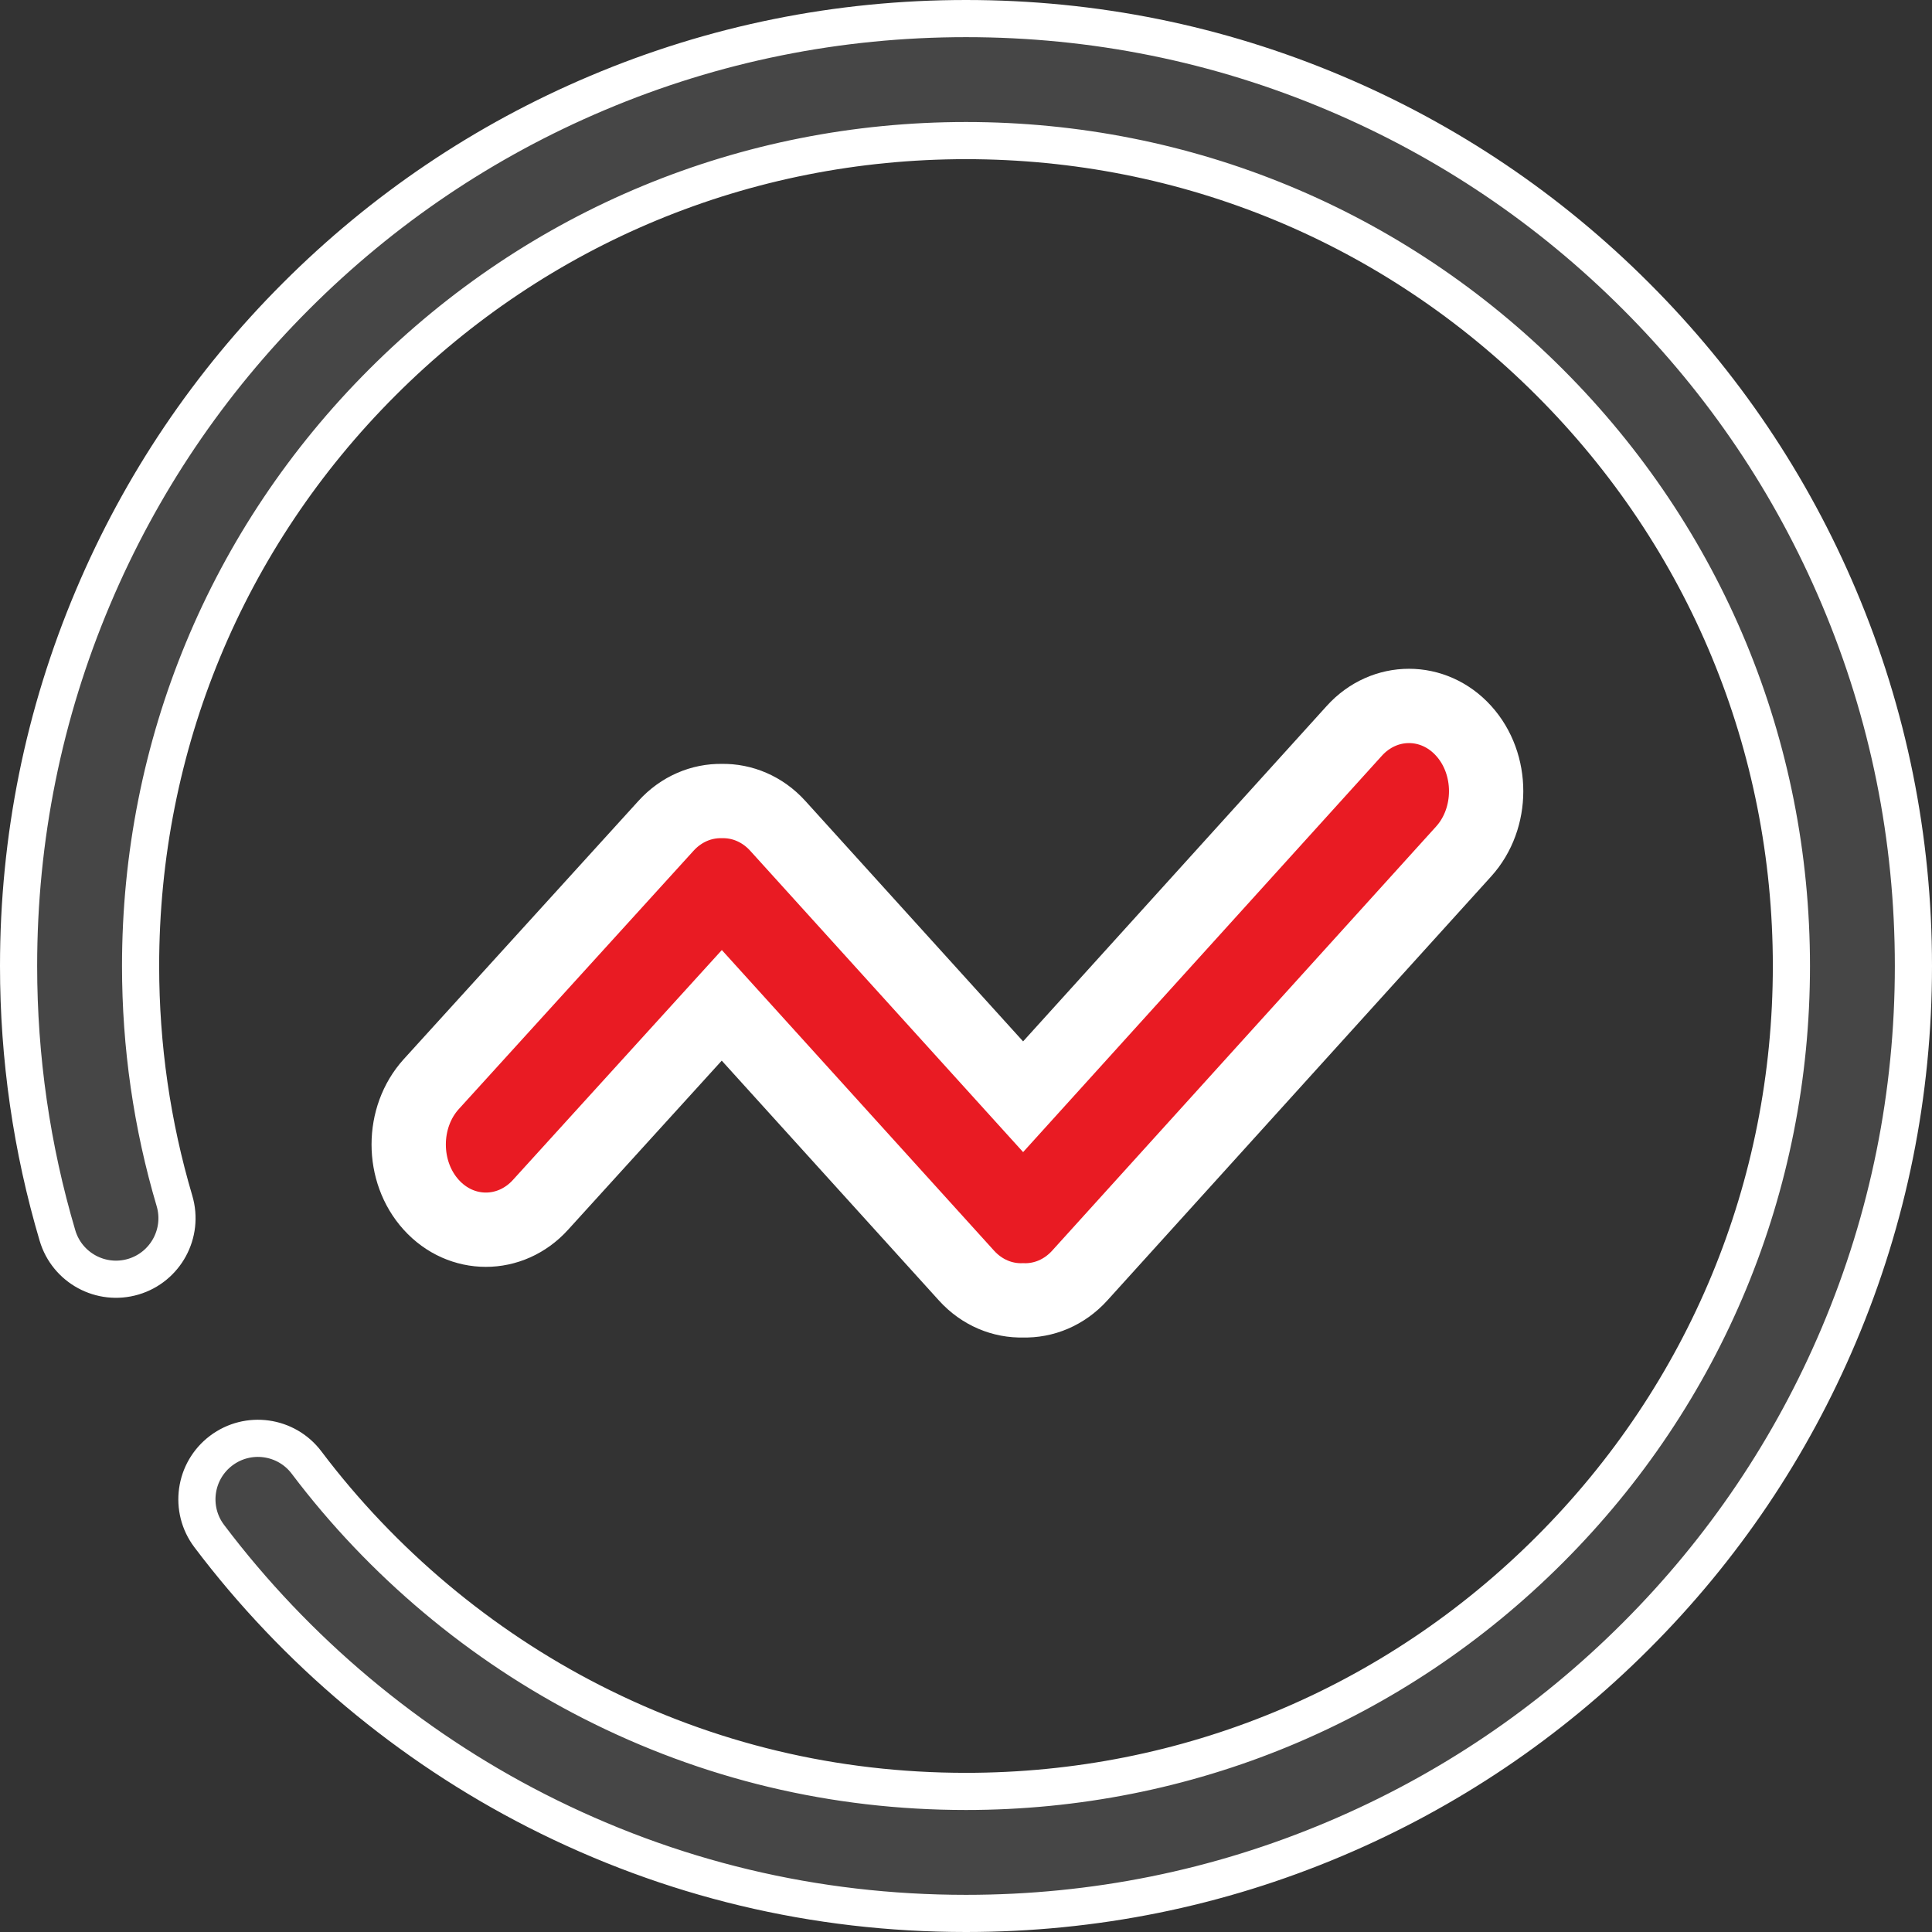 <?xml version="1.0" encoding="UTF-8" standalone="no"?>
<svg width="52px" height="52px" viewBox="0 0 52 52" version="1.1" xmlns="http://www.w3.org/2000/svg" xmlns:xlink="http://www.w3.org/1999/xlink">
    <rect x="0" y="0" width="52" height="52" fill="#333333" stroke="none"/>
    <!-- Generator: Sketch 50.2 (55047) - http://www.bohemiancoding.com/sketch -->
    <title>流量</title>
    <desc>Created with Sketch.</desc>
    <defs></defs>
    <g id="解决方案" stroke="none" stroke-width="1" fill="none" fill-rule="evenodd">
        <g id="直播" transform="translate(-269, -313)" fill-rule="nonzero" stroke="#FFFFFF">
            <g id="流量" transform="translate(269, 313)">
                <path d="M26,51.5 C29.442,51.5 32.781,50.826 35.926,49.495 C38.963,48.211 41.69,46.373 44.031,44.031 C46.373,41.69 48.211,38.963 49.495,35.926 C50.826,32.781 51.5,29.442 51.5,26 C51.5,22.558 50.826,19.219 49.495,16.074 C48.211,13.037 46.373,10.31 44.031,7.969 C41.69,5.627 38.963,3.789 35.926,2.505 C32.781,1.174 29.442,0.5 26,0.5 C22.558,0.5 19.219,1.174 16.074,2.505 C13.037,3.789 10.31,5.627 7.969,7.969 C5.627,10.31 3.789,13.037 2.505,16.074 C1.174,19.219 0.5,22.558 0.5,26 C0.5,28.469 0.852,30.909 1.547,33.255 C1.805,34.124 2.718,34.62 3.588,34.363 C4.457,34.105 4.953,33.192 4.696,32.322 C4.091,30.279 3.784,28.152 3.784,26 C3.784,20.067 6.095,14.486 10.291,10.291 C14.486,6.095 20.067,3.784 26,3.784 C31.933,3.784 37.514,6.095 41.709,10.291 C45.905,14.486 48.216,20.067 48.216,26 C48.216,31.933 45.905,37.514 41.709,41.709 C37.514,45.905 31.933,48.216 26,48.216 C22.454,48.216 19.065,47.406 15.929,45.808 C12.935,44.283 10.282,42.056 8.252,39.366 C7.706,38.642 6.677,38.498 5.953,39.044 C5.229,39.59 5.085,40.62 5.631,41.343 C7.958,44.428 11.004,46.984 14.438,48.734 C18.041,50.57 21.929,51.5 26,51.5 Z" id="Shape" fill="#464646"></path>
                <path d="M39.393,19.67 C38.585,18.777 37.261,18.777 36.452,19.67 L27.537,29.519 L20.935,22.229 C20.522,21.773 19.974,21.55 19.43,21.56 C18.885,21.55 18.337,21.773 17.924,22.229 L11.607,29.18 C10.798,30.074 10.798,31.535 11.607,32.428 C12.415,33.321 13.739,33.321 14.548,32.428 L19.427,27.059 L26.012,34.331 C26.43,34.793 26.986,35.015 27.537,34.999 C28.088,35.015 28.644,34.793 29.062,34.331 L39.393,22.918 C40.202,22.025 40.202,20.563 39.393,19.67 Z" id="Shape" stroke-width="2" fill="#E91B23"></path>
            </g>
        </g>
    </g>
</svg>